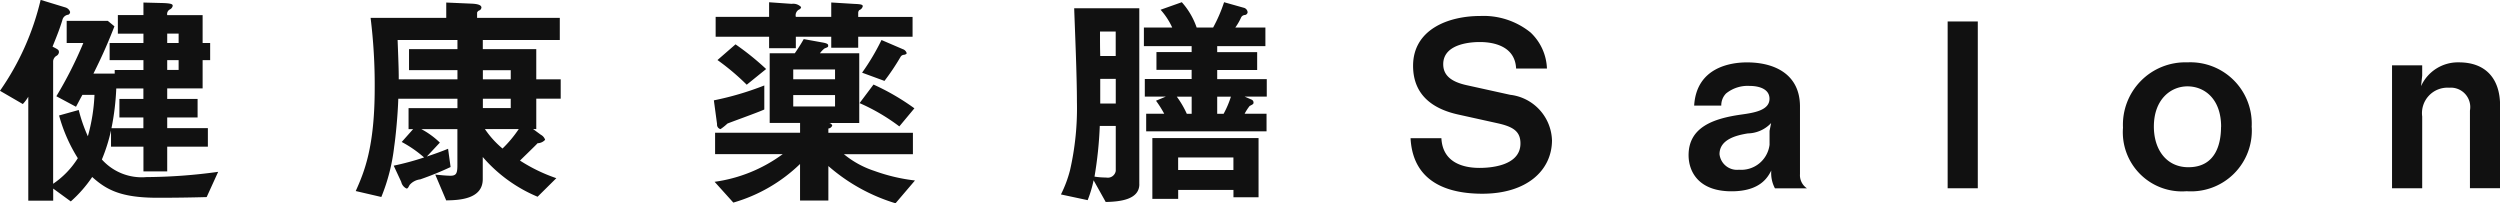 <svg xmlns="http://www.w3.org/2000/svg" width="175.156" height="14.25" viewBox="0 0 175.156 14.25">
  <defs>
    <style>
      .cls-1 {
        fill: #111;
        fill-rule: evenodd;
      }
    </style>
  </defs>
  <path id="title.svg" class="cls-1" d="M108.348,203.008a37.75,37.75,0,0,1-5.026.368,3.748,3.748,0,0,1-3.122-1.233,11.962,11.962,0,0,0,.641-2.033v1.137h2.272v1.729h1.665v-1.729h2.849v-1.3h-2.849V199.2h2.129v-1.3h-2.129v-0.736h2.481V195.18h0.528v-1.2h-0.528v-1.953h-2.481a0.364,0.364,0,0,1,.192-0.4,0.358,0.358,0,0,0,.192-0.24c0-.1,0-0.192-0.816-0.208l-1.233-.032v0.88h-1.792v1.3h1.792v0.656h-2.369v1.2h2.369v0.689H101.1v0.256H99.608c0.72-1.441,1.088-2.337,1.473-3.314l-0.465-.384H97.735v1.553H98.9a27.7,27.7,0,0,1-1.889,3.729l1.376,0.737c0.16-.288.192-0.368,0.448-0.833h0.848a12.712,12.712,0,0,1-.464,2.9,10.741,10.741,0,0,1-.64-1.841l-1.377.384a11.128,11.128,0,0,0,1.313,2.993,6,6,0,0,1-1.729,1.793v-8.6A0.491,0.491,0,0,1,97,194.892a0.333,0.333,0,0,0,.192-0.256c0-.176-0.048-0.192-0.448-0.4,0.368-.912.5-1.249,0.688-1.857A0.476,0.476,0,0,1,97.847,192a0.207,0.207,0,0,0,.128-0.192,0.49,0.49,0,0,0-.336-0.32l-1.729-.528a18.5,18.5,0,0,1-2.849,6.37l1.6,0.929a2.848,2.848,0,0,0,.384-0.513v7.283h1.745v-0.848l1.233,0.9a8.983,8.983,0,0,0,1.5-1.712c1.024,0.928,2.065,1.456,4.594,1.456,1.136,0,2.289-.016,3.425-0.048Zm-2.77-9.028h-0.8v-0.656h0.8v0.656Zm0,1.889h-0.8V195.18h0.8v0.689Zm-2.465,4.081h-2.24a17.534,17.534,0,0,0,.336-2.785h1.9V197.9h-1.68v1.3h1.68v0.752Zm29.234-2.065v-1.36h-1.712v-2.113h-3.746v-0.64h5.394v-1.553h-5.794v-0.368a0.265,0.265,0,0,1,.176-0.16,0.248,0.248,0,0,0,.128-0.192c0-.224-0.416-0.256-0.624-0.272l-1.841-.08v1.072h-5.3a38.338,38.338,0,0,1,.288,4.9c0,4.178-.736,5.907-1.329,7.235l1.793,0.416a13.336,13.336,0,0,0,.9-3.521c0.1-.656.256-2.225,0.288-3.362h4.145v0.657h-3.425v1.472h0.32l-0.8.9A8.161,8.161,0,0,1,122.775,202a19.226,19.226,0,0,1-2.128.576l0.528,1.137a0.671,0.671,0,0,0,.368.464c0.1,0,.112-0.064.224-0.256a1.158,1.158,0,0,1,.736-0.384,21.958,21.958,0,0,0,2.129-.865l-0.176-1.28c-0.5.208-1.056,0.4-1.489,0.544l0.913-.976a5.707,5.707,0,0,0-1.3-.945h2.529v2.513c0,0.561-.064.753-0.48,0.753-0.3,0-.752-0.048-1.072-0.08l0.768,1.808c0.864-.016,2.561-0.064,2.561-1.488v-1.553a10.323,10.323,0,0,0,3.842,2.785l1.312-1.3a11.654,11.654,0,0,1-2.545-1.233c0.24-.24,1.057-1.024,1.233-1.216a0.742,0.742,0,0,0,.528-0.24,0.621,0.621,0,0,0-.3-0.353l-0.544-.4h0.224v-2.129h1.712Zm-3.5-1.36h-1.953v-0.64h1.953v0.64Zm0,2.017h-1.953v-0.657h1.953v0.657Zm-3.73-2.017H121c0-.432,0-0.72-0.08-2.753h4.193v0.64h-3.393v1.473h3.393v0.64Zm4.29,3.489a8.375,8.375,0,0,1-1.136,1.361,6.544,6.544,0,0,1-1.233-1.361H129.4Zm27.761,3.6a12.526,12.526,0,0,1-2.849-.672,6.557,6.557,0,0,1-2.129-1.169h4.834v-1.5H151.1v-0.3a0.329,0.329,0,0,0,.272-0.208,0.266,0.266,0,0,0-.208-0.176h2.1V194.7h-2.753a1.612,1.612,0,0,1,.32-0.336c0.256-.1.256-0.1,0.256-0.208,0-.064-0.016-0.144-0.384-0.208l-1.329-.24c-0.224.4-.448,0.736-0.624,0.992h-1.761v4.882h2.129v0.688h-5.954v1.5H147.9a10.452,10.452,0,0,1-4.77,1.937l1.312,1.456a11.154,11.154,0,0,0,4.674-2.705v2.561H151.1v-2.417a12.76,12.76,0,0,0,4.706,2.609Zm-5.6-7.091h-2.929v-0.688h2.929v0.688Zm0,1.905h-2.929v-0.8h2.929v0.8ZM157,193.548v-1.393h-3.809v-0.288a0.277,0.277,0,0,1,.08-0.192,0.381,0.381,0,0,0,.24-0.272c0-.128-0.208-0.144-0.576-0.16l-1.633-.1v1.008h-2.481a0.453,0.453,0,0,1,.224-0.512,0.211,0.211,0,0,0,.144-0.176,0.757,0.757,0,0,0-.656-0.224l-1.585-.112v1.024h-3.745v1.393h3.745v0.8h1.873v-0.8h2.481v0.768h1.889v-0.768H157Zm-10.388,5.09v-1.681A21.016,21.016,0,0,1,143.078,198l0.224,1.664a0.322,0.322,0,0,0,.24.352,3.607,3.607,0,0,0,.48-0.384C144.054,199.6,146.215,198.83,146.615,198.638Zm9.972-3.954a0.415,0.415,0,0,0-.272-0.272l-1.489-.64a15.868,15.868,0,0,1-1.36,2.289l1.568,0.576a16.053,16.053,0,0,0,1.137-1.7,0.287,0.287,0,0,1,.24-0.128C156.523,194.78,156.587,194.748,156.587,194.684Zm0.544,3.874a16.408,16.408,0,0,0-2.865-1.665l-0.976,1.3a13.761,13.761,0,0,1,2.785,1.632Zm-10.388-2.753a18.908,18.908,0,0,0-2.145-1.729l-1.264,1.1a16.493,16.493,0,0,1,2.049,1.729Zm26.145,8.067V191.547h-4.562c0.048,1.408.192,4.69,0.192,6.563a19.5,19.5,0,0,1-.48,4.769,8.387,8.387,0,0,1-.64,1.713l1.872,0.4a8.143,8.143,0,0,0,.416-1.392l0.849,1.52C171.527,205.1,172.888,204.96,172.888,203.872Zm-1.649-5.65h-1.088v-1.729h1.088v1.729Zm0-3.33h-1.088c-0.016-.672-0.016-0.768-0.016-1.712h1.1v1.712Zm0,8.052a0.567,0.567,0,0,1-.672.464,5.662,5.662,0,0,1-.817-0.064,27.415,27.415,0,0,0,.369-3.554h1.12v3.154Zm10.58-5.2v-1.232h-3.473v-0.64h2.8V194.62h-2.8V194.2h3.377v-1.3H179.61a4.2,4.2,0,0,0,.4-0.688,0.311,0.311,0,0,1,.272-0.192,0.219,0.219,0,0,0,.192-0.192,0.355,0.355,0,0,0-.288-0.32l-1.361-.384a10.432,10.432,0,0,1-.768,1.776h-1.153a5.211,5.211,0,0,0-1.04-1.776l-1.489.528a4.9,4.9,0,0,1,.817,1.248h-1.985v1.3h3.345v0.416h-2.465v1.249h2.465v0.64h-3.281v1.232h1.473l-0.689.289a7.608,7.608,0,0,1,.576.912h-1.264v1.232H181.8v-1.232h-1.536a3.545,3.545,0,0,1,.352-0.544c0.256-.128.272-0.144,0.272-0.256a0.227,0.227,0,0,0-.144-0.193l-0.48-.208h1.552Zm-2.513,0a6.582,6.582,0,0,1-.512,1.2h-0.448v-1.2h0.96Zm-2.753,1.2h-0.336a6.576,6.576,0,0,0-.7-1.2h1.04v1.2Zm4.69,5.842v-4.145H173.8V204.9h1.809v-0.624h3.873v0.512h1.761Zm-1.761-1.905h-3.873V202h3.873v0.88Zm22.319-2.1a3.313,3.313,0,0,0-2.929-3.17l-3.041-.672c-1.248-.272-1.649-0.8-1.649-1.473,0-1.52,2.177-1.552,2.561-1.552,0.593,0,2.465.1,2.545,1.857h2.161a3.651,3.651,0,0,0-1.152-2.529,5.232,5.232,0,0,0-3.522-1.153c-2.288,0-4.705.977-4.705,3.49,0,2.224,1.632,3.073,3.137,3.409l2.817,0.624c1.056,0.24,1.569.56,1.569,1.409,0,1.648-2.321,1.712-2.866,1.712-0.864,0-2.577-.208-2.673-2.08h-2.161c0.177,3.345,3.026,3.889,5.027,3.889C200.009,204.544,201.8,202.928,201.8,200.783Zm17.856,3.377a1.105,1.105,0,0,1-.48-0.992V198.43c0-2.225-1.729-3.09-3.714-3.09-1.152,0-3.537.353-3.7,3.026h1.9a1.18,1.18,0,0,1,.336-0.849,2.4,2.4,0,0,1,1.649-.528c0.656,0,1.393.208,1.393,0.9,0,0.8-1.041.977-1.969,1.105-1.921.272-3.7,0.864-3.7,2.849,0,1.089.641,2.529,3.01,2.529,2.016,0,2.545-.992,2.785-1.457a2.258,2.258,0,0,0,.256,1.249h2.225Zm-2.5-4.578-0.112.56v0.977a2,2,0,0,1-2.145,1.744,1.232,1.232,0,0,1-1.361-1.088c0-1.04,1.185-1.328,1.985-1.457A2.3,2.3,0,0,0,217.16,199.582Zm14.478,4.578V192.475h-2.112V204.16h2.112Zm19.187-4.274a4.3,4.3,0,0,0-4.5-4.546,4.37,4.37,0,0,0-4.514,4.578,4.142,4.142,0,0,0,4.466,4.45A4.255,4.255,0,0,0,250.825,199.886Zm-2.145-.032c0,1.073-.3,2.833-2.289,2.833-1.521,0-2.417-1.216-2.417-2.849,0-1.889,1.169-2.817,2.353-2.817S248.68,197.885,248.68,199.854Zm19.552,4.306v-5.778c0-1.953-1.056-3.042-2.881-3.042a2.835,2.835,0,0,0-2.657,1.665l0.08-.736v-0.72h-2.113v8.611h2.113v-5.026a1.784,1.784,0,0,1,1.889-2.017,1.361,1.361,0,0,1,1.456,1.6v5.442h2.113Z" transform="translate(-93.063 -190.969)"/>
</svg>
